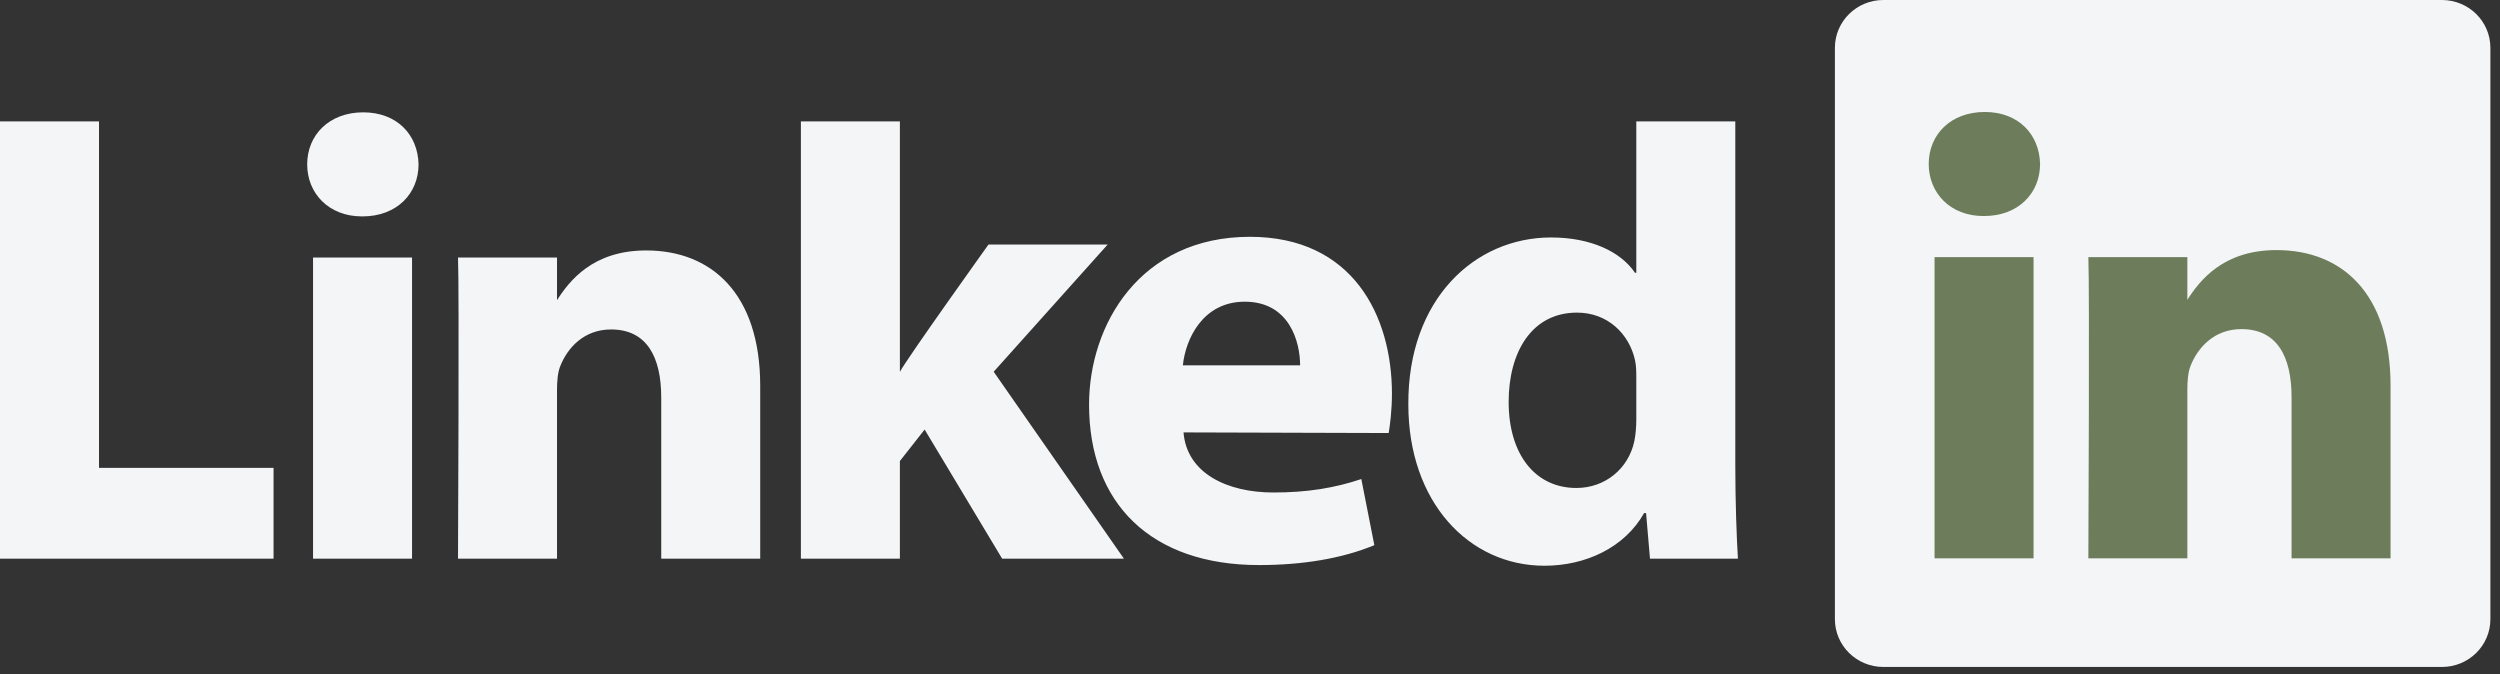 <svg width="152" height="41" viewBox="0 0 152 41" fill="none" xmlns="http://www.w3.org/2000/svg">
<rect x="0" y="0" width="152" height="41" fill="#333333" stroke="none"/>
<path d="M111.562 2.905C111.562 1.301 112.882 0 114.508 0H148.47C150.097 0 151.416 1.301 151.416 2.905V37.647C151.416 39.251 150.097 40.551 148.47 40.551H114.508C112.882 40.551 111.562 39.251 111.562 37.648V2.905Z" fill="#F3F5F6"/>
<path d="M0 33.968H16.632V28.447H6.02V7.383H0V33.968ZM25.052 33.968V15.657H19.033V33.968H25.052ZM22.043 13.157C24.142 13.157 25.448 11.751 25.448 9.993C25.41 8.196 24.142 6.83 22.083 6.83C20.024 6.83 18.677 8.197 18.677 9.993C18.677 11.751 19.984 13.157 22.004 13.157H22.043ZM27.847 33.968H33.866V23.742C33.866 23.195 33.905 22.647 34.065 22.258C34.499 21.164 35.49 20.031 37.153 20.031C39.331 20.031 40.203 21.711 40.203 24.171V33.967H46.221V23.468C46.221 17.844 43.252 15.227 39.291 15.227C36.044 15.227 34.618 17.062 33.826 18.312H33.866V15.657H27.847C27.926 17.375 27.847 33.968 27.847 33.968ZM54.713 7.383H48.694V33.968H54.713V28.031L56.218 26.116L60.931 33.968H68.335L60.416 22.601L67.346 14.868H60.1C60.1 14.868 55.15 21.786 54.713 22.608V7.383Z" fill="#F3F5F6"/>
<path d="M84.431 26.329C84.511 25.859 84.63 24.957 84.63 23.937C84.63 19.203 82.253 14.398 75.997 14.398C69.304 14.398 66.215 19.75 66.215 24.604C66.215 30.607 69.977 34.356 76.55 34.356C79.165 34.356 81.579 33.967 83.56 33.146L82.768 29.126C81.144 29.671 79.481 29.944 77.422 29.944C74.611 29.944 72.156 28.776 71.958 26.29L84.431 26.328V26.329ZM71.918 22.212C72.076 20.649 73.107 18.343 75.681 18.343C78.412 18.343 79.047 20.805 79.047 22.212H71.918ZM99.487 7.382V16.585H99.408C98.536 15.297 96.715 14.438 94.301 14.438C89.667 14.438 85.588 18.187 85.627 24.593C85.627 30.53 89.311 34.397 93.903 34.397C96.399 34.397 98.774 33.302 99.963 31.193H100.081L100.319 33.967H105.665C105.586 32.678 105.506 30.452 105.506 28.264V7.382H99.487L99.487 7.382ZM99.487 25.491C99.487 25.959 99.448 26.429 99.368 26.818C99.013 28.499 97.587 29.669 95.844 29.669C93.35 29.669 91.726 27.639 91.726 24.436C91.726 21.429 93.113 19.007 95.884 19.007C97.745 19.007 99.052 20.296 99.409 21.897C99.487 22.249 99.487 22.64 99.487 22.991V25.491Z" fill="#F3F5F6"/>
<path d="M123.64 33.946V15.634H117.621V33.946H123.64ZM120.631 13.135C122.73 13.135 124.037 11.729 124.037 9.972C123.997 8.174 122.73 6.808 120.671 6.808C118.611 6.808 117.266 8.174 117.266 9.972C117.266 11.729 118.572 13.135 120.592 13.135H120.631H120.631ZM126.972 33.946H132.991V23.721C132.991 23.174 133.03 22.627 133.189 22.236C133.624 21.142 134.614 20.01 136.278 20.01C138.455 20.01 139.327 21.689 139.327 24.151V33.946H145.346V23.447C145.346 17.822 142.376 15.205 138.416 15.205C135.169 15.205 133.743 17.04 132.951 18.29H132.991V15.635H126.972C127.051 17.353 126.972 33.946 126.972 33.946Z" fill="#6D7D5C"/>
</svg>
